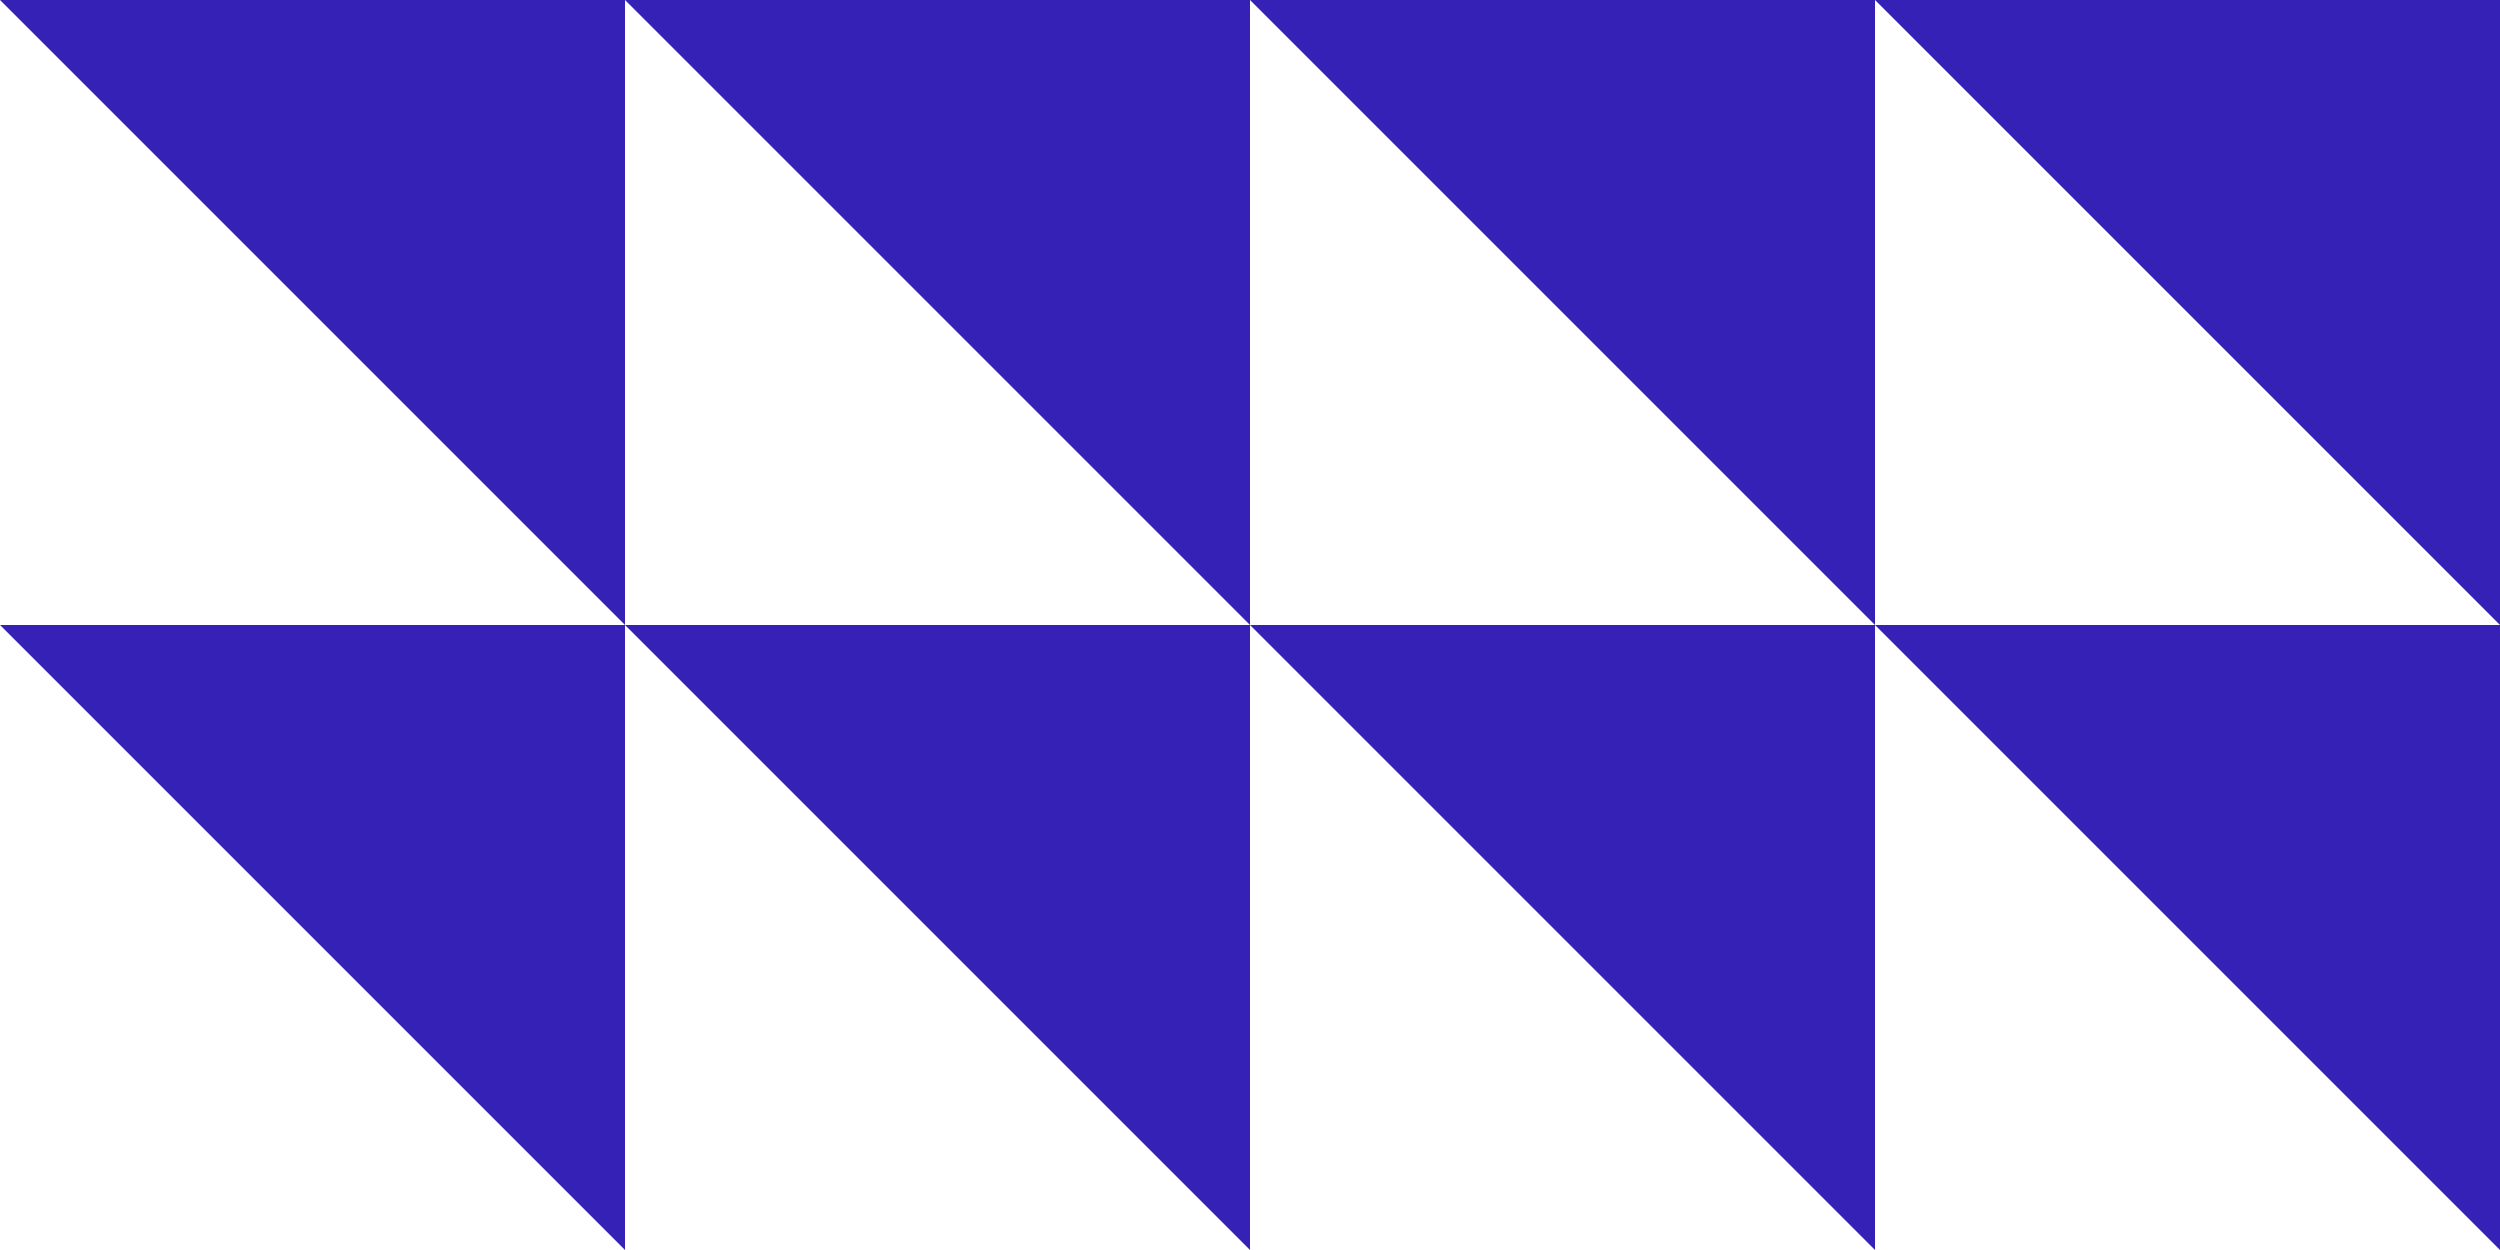 <svg width="250" height="125" viewBox="0 0 250 125" fill="none" xmlns="http://www.w3.org/2000/svg">
<path d="M62.5 62.5V0H0L62.5 62.5Z" fill="#3521B5"/>
<path d="M125 62.5V0H62.5L125 62.5Z" fill="#3521B5"/>
<path d="M187.5 62.5V0H125L187.5 62.5Z" fill="#3521B5"/>
<path d="M250 62.5V0H187.5L250 62.5Z" fill="#3521B5"/>
<path d="M250 125V62.5H187.5L250 125Z" fill="#3521B5"/>
<path d="M187.5 125V62.5H125L187.5 125Z" fill="#3521B5"/>
<path d="M125 125V62.5H62.5L125 125Z" fill="#3521B5"/>
<path d="M62.5 125V62.5H0L62.5 125Z" fill="#3521B5"/>
</svg>
